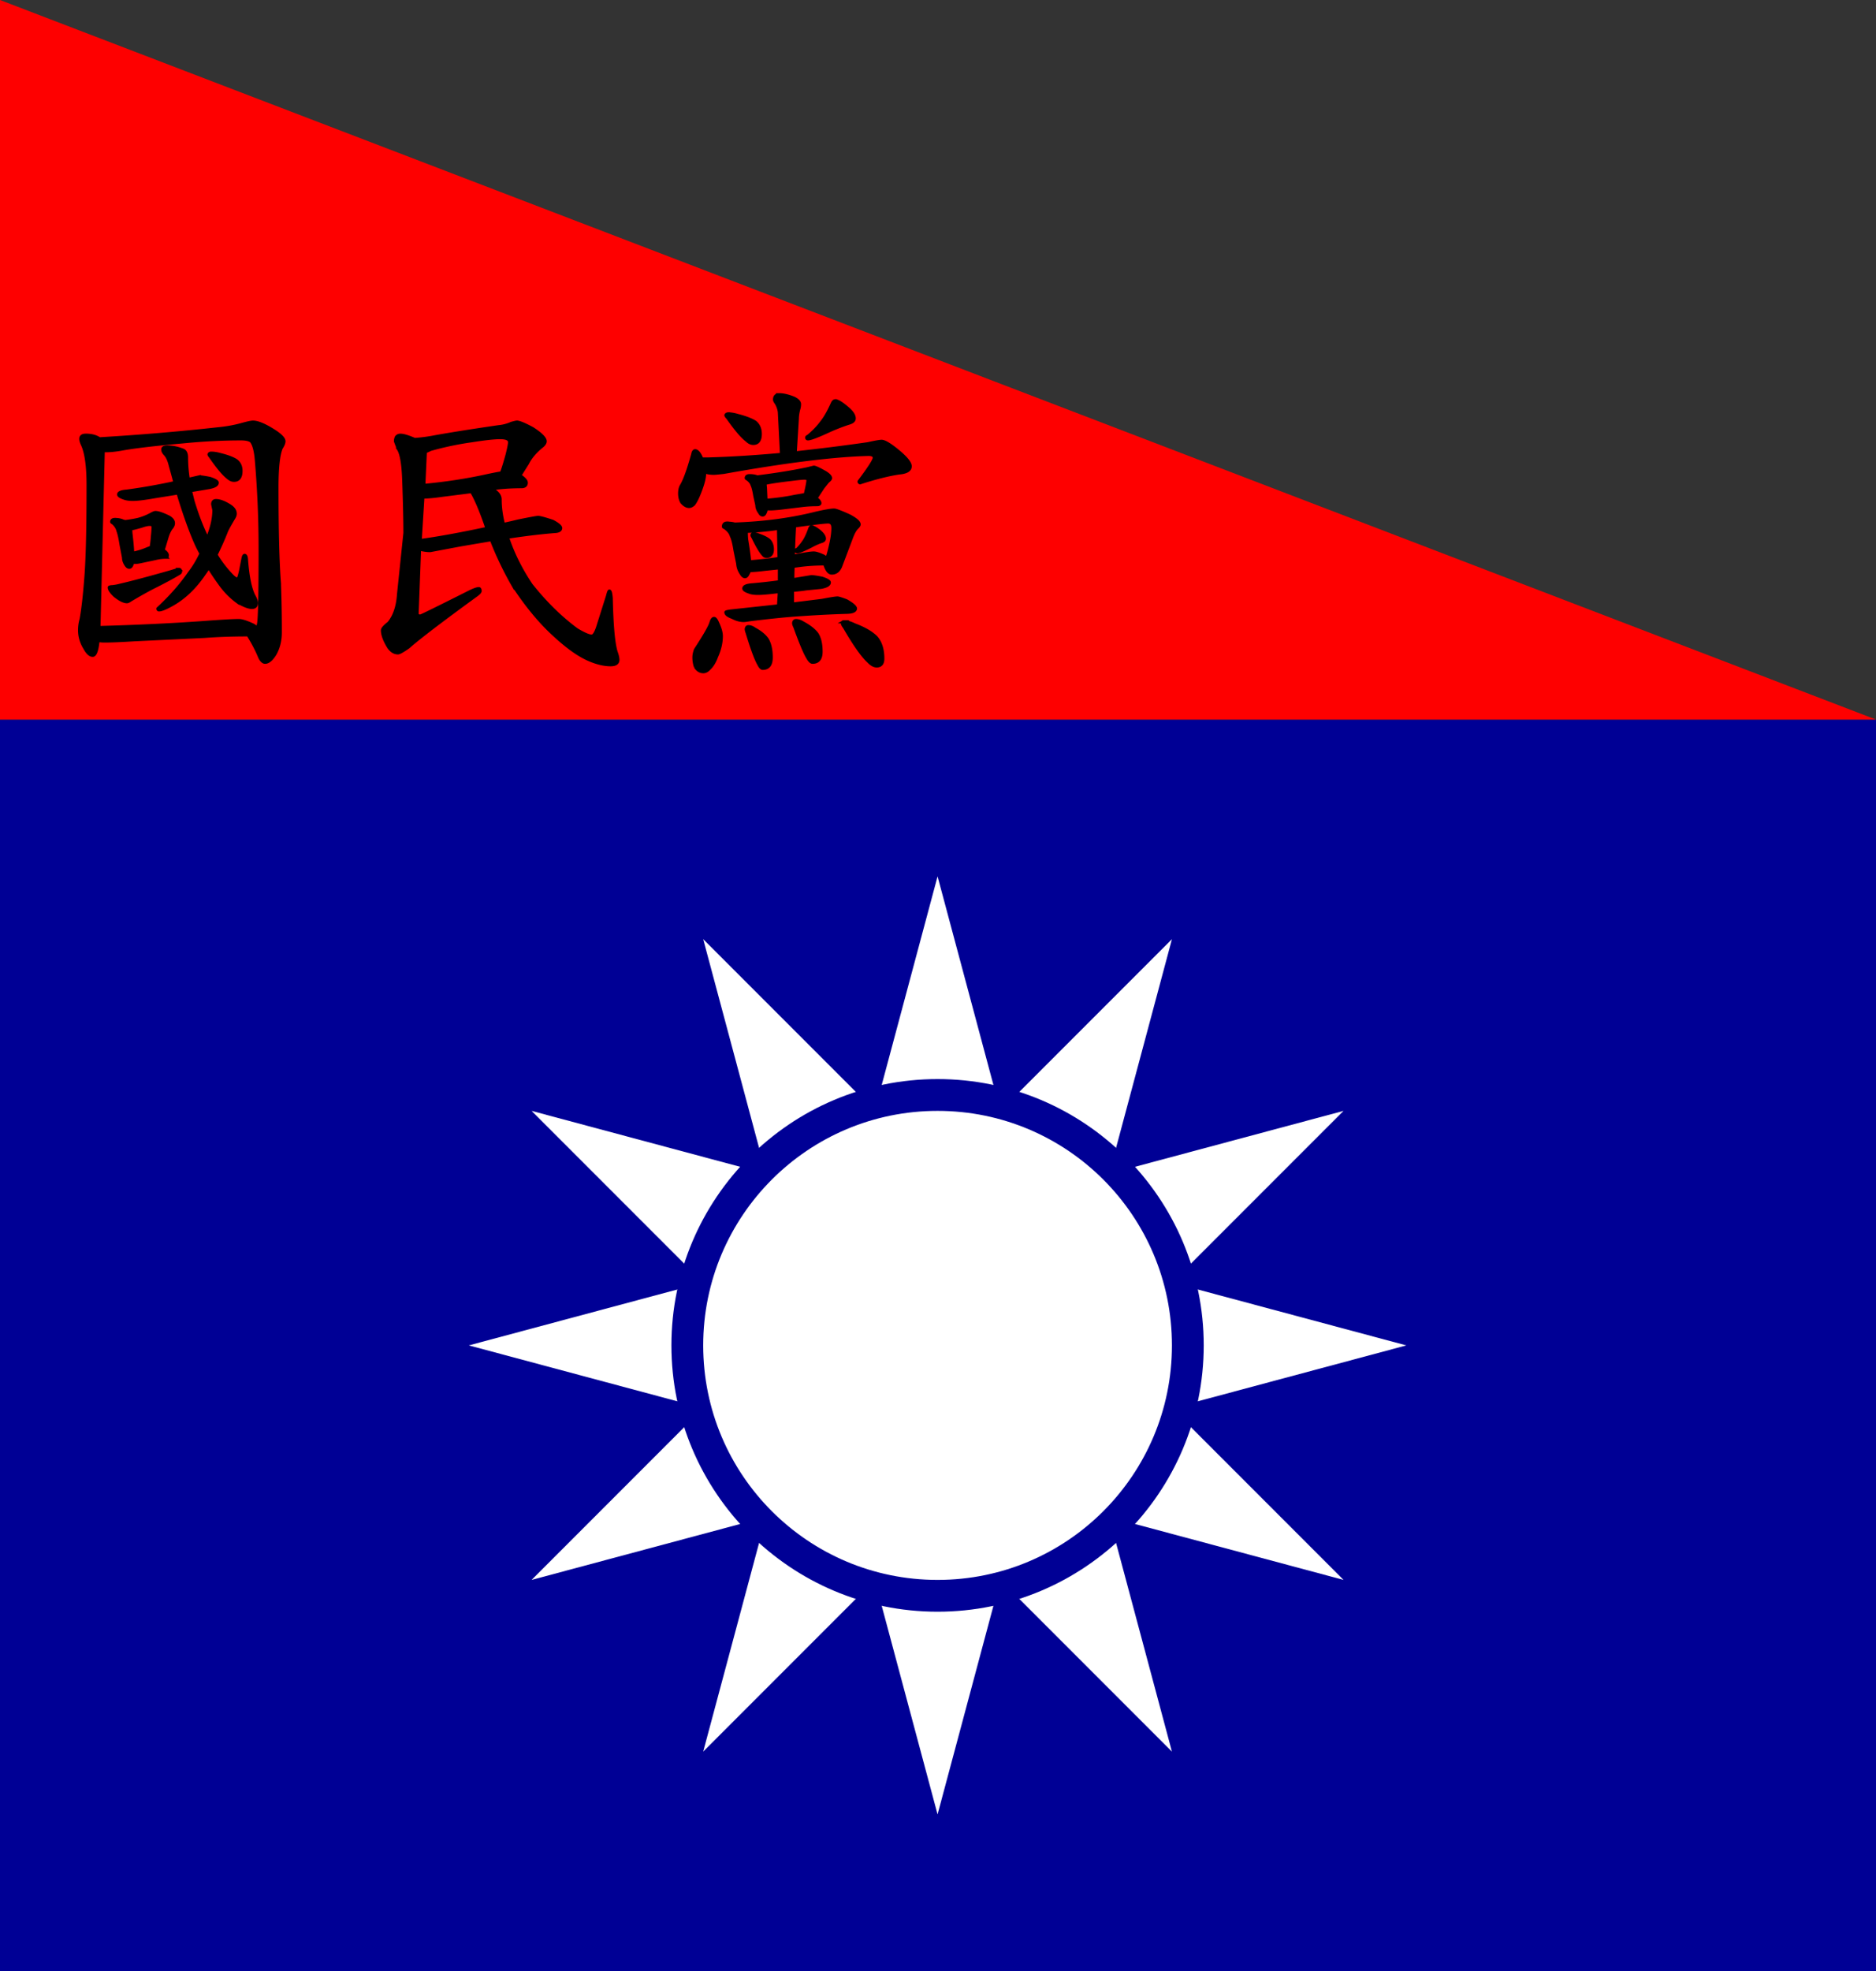 <svg xmlns="http://www.w3.org/2000/svg" width="600" height="630"><rect width="100%" height="100%" fill="#333333" stroke="none"/><path d="M0 230h600v400H0V233.396z" fill="#000095"/><path d="M0 0l600 230H0z" fill="#fe0000"/><path d="M27.355 139.102c1.622 0 2.952.292 4 .875a1.47 1.47 0 0 0 .39.292c13.1-.778 25.75-1.85 37.944-3.2 2.725-.26 5.254-.713 7.6-1.362 1.88-.52 3.08-.778 3.6-.778 1.62 0 4.02 1.04 7.2 3.113 1.815 1.233 2.725 2.238 2.725 3.016 0 .52-.292 1.233-.876 2.14-.9 2.14-1.362 6.358-1.362 12.65 0 13.62.258 23.772.778 30.452a414.43 414.43 0 0 1 .292 15.859c0 2.53-.552 4.8-1.654 6.8-1.104 1.816-2.174 2.725-3.2 2.725-.584 0-1.136-.487-1.654-1.46-.973-2.4-2.237-4.83-3.794-7.296-5.125 0-9.795.163-14 .486l-22.377 1.07c-4.15.26-7.33.4-9.534.4-.778 0-1.46-.064-2.043-.195 0 .26-.033.455-.097.584-.325 2.788-.875 4.184-1.654 4.184-.844 0-1.688-.778-2.53-2.335-1.104-1.815-1.654-3.697-1.654-5.643 0-1.23.16-2.4.486-3.502.583-3.113 1.102-7.686 1.557-13.718.453-5.772.68-15.5.68-29.188 0-5.967-.583-10.248-1.75-12.843-.4-.842-.583-1.5-.583-1.946-.003-.78.515-1.168 1.554-1.168zm4.28 61.488c11.87-.324 22.865-.842 32.983-1.557 6.032-.453 9.956-.68 11.772-.68.973 0 2.496.486 4.573 1.46.453.26.842.552 1.167.875.324-.194.55-.875.68-2.043.26-2.724.4-10.345.4-22.864a335.21 335.21 0 0 0-1.167-28.215c-.26-3.437-.844-5.643-1.75-6.616-.65-.453-1.72-.68-3.2-.68-5.968 0-12.227.325-18.777.973-8.692.778-15.048 1.524-19.07 2.237-2.14.4-3.956.584-5.447.584-.26 0-.52-.032-.778-.097L31.636 200.6zm25.687-18.583c.258 0 .4.26.4.778 0 .195-.194.4-.583.584-1.817 1.104-4.606 2.595-8.367 4.475-2 1.04-4.378 2.37-7.103 4-.455.325-.812.486-1.07.486-.973 0-2.27-.647-3.892-1.946-1.167-1.102-1.75-1.978-1.75-2.627 0-.064.16-.13.486-.194a15.135 15.135 0 0 0 2.919-.487c3.697-.842 9.177-2.3 16.442-4.378 1.426-.452 2.27-.68 2.53-.68zm-20.53-15.955c.974 0 1.816.163 2.53.486a9.92 9.92 0 0 1 .682.194 44.143 44.143 0 0 0 4.086-.681 19.367 19.367 0 0 0 4.378-1.751c.583-.324 1.005-.486 1.265-.486.842 0 2.27.486 4.28 1.46.974.584 1.46 1.233 1.46 1.946 0 .52-.228 1.038-.68 1.557-.583.778-1.07 1.848-1.46 3.2l-1.166 3.892c.907.584 1.362 1.136 1.362 1.654 0 .325-.13.52-.4.583a13.67 13.67 0 0 0-3.307.389l-4.573.973c-.844.194-1.493.292-1.946.292h-.875a3.481 3.481 0 0 1-.292.876c-.194.455-.454.68-.778.68-.4 0-.746-.257-1.07-.777-.52-.778-.778-1.557-.778-2.335l-.778-4.086c-.326-2.075-.65-3.535-.973-4.378-.195-.908-.714-1.75-1.557-2.53-.325-.194-.486-.323-.486-.388-.002-.52.353-.78 1.068-.78zm27.048-13.62c.52 0 1.62.163 3.308.486 1.557.52 2.335.973 2.335 1.362 0 .714-.875 1.233-2.627 1.557a546.98 546.98 0 0 1-5.837.973l-.097.098.778 3.2c1.362 4.54 2.918 8.562 4.67 12.064a7 7 0 0 0 .292-.876c1.167-2.982 1.75-5.74 1.75-8.27l-.388-1.85c0-.777.356-1.166 1.07-1.166 1.102 0 2.464.486 4.086 1.46 1.362.778 2.043 1.687 2.043 2.724 0 .4-.13.812-.4 1.265-1.166 1.946-1.945 3.34-2.334 4.184a97.309 97.309 0 0 1-3.405 7.686c1.297 2.206 2.92 4.346 4.865 6.42.842.9 1.523 1.363 2.043 1.363.258 0 .583-.907.973-2.724l.78-4c.13-.583.292-.874.486-.874.324 0 .518.4.583 1.167.4 5.448 1.167 9.34 2.335 11.675.584 1.038.876 1.817.876 2.335 0 .973-.487 1.46-1.46 1.46-1.038 0-2.562-.584-4.572-1.75a24.885 24.885 0 0 1-5.643-5.74 84.894 84.894 0 0 1-3.6-5.351 42.075 42.075 0 0 1-1.46 2.14c-3.048 4.477-6.55 7.784-10.507 9.925-1.882 1.038-3.18 1.557-3.892 1.557a.34.34 0 0 1-.39-.39c4.022-3.696 7.396-7.522 10.12-11.48 1.362-1.75 2.593-3.793 3.697-6.128a37.83 37.83 0 0 1-1.46-2.821c-1.88-4.15-3.86-9.664-5.934-16.54l-7.297 1.167c-3.308.584-5.676.876-7.103.876-1.167 0-2.108-.13-2.82-.4-1.167-.388-1.75-.777-1.75-1.166 0-.584.876-.94 2.627-1.07a189.444 189.444 0 0 0 15.373-2.724 234.72 234.72 0 0 0-1.46-5.351c-.388-1.686-.94-2.92-1.653-3.697-.52-.52-.778-1.037-.778-1.557s.487-.778 1.46-.778c1.557 0 3.177.325 4.865.973.842.26 1.265 1.07 1.265 2.432 0 2.27.195 4.606.584 7.005l.583-.194 3.014-.684zm-21.405 24.42c1.62-.324 3.113-.778 4.476-1.362l1.46-.583a41.85 41.85 0 0 0 .39-3.503c.13-1.167.194-2.172.194-3.016 0-.52-.357-.778-1.07-.778-.65 0-1.524.194-2.626.583-1.557.455-2.725.747-3.503.875.064.455.098.876.098 1.265.323 2.725.517 4.898.583 6.52zm25.2-32c.778 0 1.654.132 2.627.4 2.4.584 4.15 1.233 5.254 1.946 1.037.778 1.557 1.882 1.557 3.308 0 2-.747 3.016-2.238 3.016-.65 0-1.298-.292-1.946-.876-1.362-1.037-3.2-3.242-5.546-6.616-.325-.4-.486-.647-.486-.778.063-.258.323-.4.778-.4zm97.68-9.922c.78 0 2.433.68 4.963 2.043 2.724 1.75 4.086 3.114 4.086 4.086 0 .455-.292.94-.876 1.46-2.206 1.75-3.794 3.6-4.767 5.545l-2.14 3.405-.4.584c.13 0 .228.033.293.097 1.23.844 1.85 1.557 1.85 2.14 0 .78-.455 1.202-1.362 1.266-3.568 0-6.844.228-9.826.68 1.88.974 2.82 2.1 2.82 3.406 0 2.53.357 5.2 1.07 7.978a119.93 119.93 0 0 0 4.67-1.07c3.827-.778 5.968-1.167 6.422-1.167.583 0 2.14.422 4.67 1.265 1.686.9 2.53 1.622 2.53 2.14 0 .584-.487.942-1.46 1.07-4.4.327-9.6.942-15.566 1.85 1.75 5.254 4.28 10.347 7.6 15.275 4.604 5.774 9.47 10.54 14.594 14.302 2.27 1.362 3.858 2.043 4.768 2.043.713 0 1.426-1.2 2.14-3.6l2.92-9.243c.258-1.037.453-1.557.583-1.557.26 0 .453.747.584 2.238.194 8.756.713 14.497 1.557 17.22.4 1.103.583 1.947.583 2.53 0 1.038-.778 1.558-2.335 1.558-2 0-4.25-.52-6.713-1.557-3.244-1.362-6.94-3.957-11.1-7.784-4.67-4.215-9.18-9.664-13.523-16.345a107.164 107.164 0 0 1-6.811-14.302l-9.73 1.654-9.825 1.848c-1.04 0-2.174-.16-3.405-.486l-.778 20.626c0 .52.355.778 1.07.778.26 0 5.6-2.627 16.053-7.88 1.23-.584 2.107-.876 2.627-.876.26 0 .4.26.4.778 0 .326-.52.844-1.557 1.557-10.962 7.978-18.096 13.426-21.404 16.345-1.75 1.23-2.855 1.85-3.308 1.85-1.104 0-2.077-.584-2.92-1.75-1.36-2.204-2.042-4.02-2.042-5.448 0-.52.68-1.297 2.043-2.335 1.815-2.204 2.854-5.286 3.113-9.243l2.043-19.556c0-4.02-.13-9.76-.4-17.22-.193-4.93-.745-8.107-1.653-9.535a84.727 84.727 0 0 1-.973-2.53c0-.52.097-.973.292-1.362a1.568 1.568 0 0 1 1.265-.584c.973 0 2.496.455 4.573 1.362a51.453 51.453 0 0 0 5.545-.681c4.865-.908 11.967-2.043 21.307-3.405a12.672 12.672 0 0 0 4.086-1.07c.972-.258 1.556-.4 1.75-.4zm-9.534 33.955a4.077 4.077 0 0 0-.194-.486c-1.557-4.54-2.984-8-4.28-10.4a13.166 13.166 0 0 1-.486-.875l-9.243 1.167c-2.724.4-4.833.584-6.324.584l-.875 13.913c5.77-.78 12.905-2.076 21.403-3.892zm-19.75-24.518l-.487 10.8c6.875-.647 13.33-1.62 19.36-2.92 2.336-.517 4.15-.874 5.45-1.07.064-.063.097-.128.097-.194.453-1.167 1.037-3.048 1.75-5.643.52-2.075.78-3.405.78-4 0-.972-1.006-1.458-3.016-1.458-1.882 0-4.865.325-8.95.973-4.67.65-9.146 1.6-13.426 2.82-.582.327-1.102.554-1.555.683zm113.248-18.193c1.23 0 2.756.357 4.573 1.07 1.23.584 1.85 1.233 1.85 1.946 0 .584-.097 1.167-.292 1.75-.26 1.105-.4 2.044-.4 2.822l-.68 10.994a648.816 648.816 0 0 0 23.253-2.92c2.335-.517 3.794-.777 4.378-.777.907 0 2.562.973 4.962 2.92 2.788 2.27 4.184 3.957 4.184 5.06 0 1.233-1.2 1.946-3.6 2.14-3.438.52-7.557 1.558-12.356 3.114a.34.34 0 0 1-.39-.39c3.244-4.28 4.866-6.8 4.866-7.588 0-.713-.617-1.07-1.85-1.07-10.96.26-26.4 2.174-46.3 5.74-1.688.195-2.724.292-3.113.292-1.233 0-2.238-.16-3.016-.486v.486c0 1.298-.4 2.984-1.167 5.06-.844 2.335-1.622 3.957-2.335 4.865-.52.455-1.007.68-1.46.68-.777 0-1.556-.452-2.334-1.36-.455-.778-.68-1.718-.68-2.82 0-.908.16-1.686.486-2.335 1.037-1.62 2.27-4.994 3.697-10.12.13-.777.4-1.166.778-1.166.713 0 1.426.875 2.14 2.627h2.043c7.134-.195 14.95-.68 23.447-1.46l-.68-13.328c-.065-.973-.4-1.978-.973-3.016-.4-.518-.584-.907-.584-1.167-.001-1.038.518-1.558 1.556-1.558zm-20.917 71.5c.324 0 .647.357.973 1.07.908 1.882 1.362 3.405 1.362 4.573 0 2.14-.52 4.345-1.557 6.616-.584 1.62-1.362 2.885-2.335 3.794-.583.647-1.2.973-1.848.973-1.04 0-1.882-.52-2.53-1.557a9.459 9.459 0 0 1-.486-3.016c0-.715.16-1.525.486-2.433 2.92-4.475 4.573-7.36 4.962-8.66.258-.905.583-1.36.973-1.36zm4.183-30.452c.908 0 1.718.097 2.433.292 9.34-.324 17.902-1.46 25.685-3.405 3.048-.713 5.1-1.07 6.13-1.07.52 0 2.14.617 4.865 1.848 2.075 1.104 3.113 2 3.113 2.725 0 .26-.195.583-.584.973-.65.584-1.265 1.654-1.848 3.2l-3.308 8.757c-.584 1.75-1.6 2.627-3.016 2.627-.9 0-1.654-.973-2.238-2.918-2.92 0-5.58.163-7.978.486l-2.14.292a94.104 94.104 0 0 0-.098 4.28l3.503-.583 2.432-.4c.583 0 1.718.164 3.405.488 1.557.52 2.335.973 2.335 1.362 0 .714-.875 1.233-2.627 1.557l-4.865.486c-.714.13-2.14.292-4.28.487v4.378l9.438-1.167c2.724-.52 4.378-.778 4.962-.778.324 0 1.265.292 2.82.875 1.947 1.104 2.92 1.946 2.92 2.53-.065.714-.94 1.104-2.627 1.167-4.865.13-10.476.423-16.832.875-3.502.26-8.206.747-14.107 1.46-1.167.195-1.882.292-2.14.292-1.167 0-2.368-.324-3.6-.973-1.427-.518-2.14-1.07-2.14-1.654 0-.13.52-.258 1.557-.4l15.274-1.653.292-4.573a4.947 4.947 0 0 1-.973.097c-2.724.325-4.67.486-5.838.486-1.232 0-2.174-.13-2.82-.4-1.167-.388-1.75-.777-1.75-1.166 0-.647.876-1.037 2.627-1.167a178.03 178.03 0 0 0 8.756-.973v-4.476l-4.67.486c-2.14.26-3.763.4-4.865.4h-.097c-.065.4-.194.714-.4.973-.26.65-.582.973-.972.973-.454 0-.875-.355-1.265-1.07-.65-.973-1.006-2-1.07-3.114l-.875-4.28c-.325-2.14-.714-3.664-1.167-4.573-.26-.907-.9-1.75-1.946-2.53-.4-.194-.584-.323-.584-.388 0-.78.4-1.168 1.17-1.168zm.4-34.928c.842 0 1.815.163 2.918.487 2.53.65 4.4 1.362 5.643 2.14 1.102.9 1.654 2.174 1.654 3.794 0 2-.746 3.016-2.238 3.016-.714 0-1.396-.324-2.043-.973-1.493-1.102-3.536-3.502-6.13-7.2-.388-.388-.583-.68-.583-.875.13-.258.4-.4.78-.4zm6.8 47.284c3.308-.258 6.453-.616 9.438-1.07l-.195-9.632c-3.502.52-6.973.844-10.4.973a.88.88 0 0 1 .098.389c0 .65.032 1.362.097 2.14.518 3.114.842 5.514.972 7.2zm0-27.534c.973 0 1.783.13 2.433.4 6.227-.778 11.6-1.654 16.15-2.627l1.946-.486c.453 0 1.654.552 3.6 1.654 1.167.714 1.75 1.33 1.75 1.85 0 .26-.3.617-.874 1.07a97.958 97.958 0 0 0-1.557 1.946l-2.238 3.405c.842.583 1.265 1.104 1.265 1.557 0 .26-.228.422-.68.486-1.882 0-3.568.097-5.06.292l-7.2.875c-1.36.13-2.367.195-3.015.195-.455 0-.844-.032-1.167-.098-.065.52-.194.973-.4 1.362-.193.455-.454.68-.777.68-.4 0-.714-.258-.973-.777-.584-.778-.876-1.557-.876-2.335l-.68-3.114c-.26-1.62-.552-2.756-.876-3.405-.194-.648-.68-1.265-1.46-1.85-.26-.128-.388-.226-.388-.3 0-.517.355-.777 1.07-.777zm-.4 48.257c.65 0 1.33.26 2.044.778 1.815.973 3.145 2.077 4 3.308.842 1.426 1.265 3.34 1.265 5.74 0 2.335-.9 3.502-2.724 3.502-.4 0-.812-.455-1.265-1.362-.9-1.557-2.14-4.898-3.697-10.02-.194-.52-.292-.908-.292-1.167.064-.518.292-.778.68-.778zm1.558-29.674c.52 0 1.103.13 1.75.4 1.492.52 2.594 1.07 3.3 1.654.713.714 1.07 1.688 1.07 2.918 0 1.493-.65 2.238-1.946 2.238-.4 0-.746-.227-1.07-.68-.778-.842-1.848-2.66-3.2-5.448-.194-.258-.292-.486-.292-.68.064-.258.195-.4.4-.4zm4.086-10.702c3.308-.258 6.356-.68 9.146-1.265l3.405-.583c.583-2.464.875-4 .875-4.573 0-.453-.4-.68-1.167-.68-.583 0-1.946.13-4.086.4-3.828.455-6.486.844-7.978 1.167h-.487c0 .455.032.94.098 1.46l.194 4.087zm9.146 8.173a232.089 232.089 0 0 0-.39 9.632c.26 0 .52-.032.78-.097 2.92-.584 4.83-.876 5.74-.876.647 0 1.686.326 3.113.973.453.26.8.52 1.07.778.4-.973.8-2.496 1.265-4.573.453-2 .68-3.73.68-5.156 0-1.297-.52-1.946-1.556-1.946-1.103 0-4.67.422-10.7 1.265zm.486 30.257c.648 0 1.394.26 2.238.778 1.946 1.038 3.405 2.174 4.378 3.405.907 1.362 1.362 3.274 1.362 5.74 0 2.27-.9 3.405-2.724 3.405-.455 0-.94-.455-1.46-1.362-.972-1.557-2.367-4.865-4.183-9.924-.26-.518-.4-.94-.4-1.265.065-.517.325-.777.78-.777zm4.865-29.965c.52 0 1.362.454 2.53 1.362 1.102.9 1.654 1.72 1.654 2.433 0 .4-.292.68-.875.875-1.04.325-2.206.844-3.503 1.557-2.335 1.167-3.762 1.75-4.28 1.75-.26 0-.4-.128-.4-.388 0-.194.13-.324.4-.4a16.44 16.44 0 0 0 2.335-2.917c.52-.842 1.07-2.075 1.654-3.697.128-.4.3-.585.486-.585zm7.686-40.28c.713 0 1.913.715 3.6 2.14 1.62 1.3 2.433 2.467 2.433 3.503 0 .65-.52 1.136-1.557 1.46-1.688.52-3.666 1.265-5.935 2.238-4.022 1.882-6.455 2.82-7.297 2.82-.26 0-.4-.128-.4-.388 0-.194.13-.324.4-.4 1.75-1.425 3.243-2.98 4.476-4.67 1.037-1.296 2.14-3.242 3.308-5.836.258-.584.583-.876.972-.876zm2.627 70.635c1.037 0 2.204.325 3.502.973 3.113 1.168 5.415 2.498 6.908 4 1.426 1.622 2.14 3.892 2.14 6.8 0 1.558-.648 2.336-1.945 2.336-.844 0-1.72-.486-2.627-1.46-1.882-1.687-4.444-5.318-7.686-10.895-.455-.584-.68-1.037-.68-1.362.064-.26.194-.4.4-.4z" stroke="#000"/><g transform="matrix(.847 0 0 .847 44.657 496.085)" fill="#fff"><path d="M301.305-254.98l88.5 330.3-241.8-241.8 330.3 88.5-330.3 88.5 241.8-241.8-88.5 330.3-88.5-330.3 241.8 241.8-330.3-88.5 330.3-88.5-241.8 241.8z"/><circle cx="301.305" cy="-77.981" r="94.5" stroke="#000095" stroke-width="12"/></g></svg>